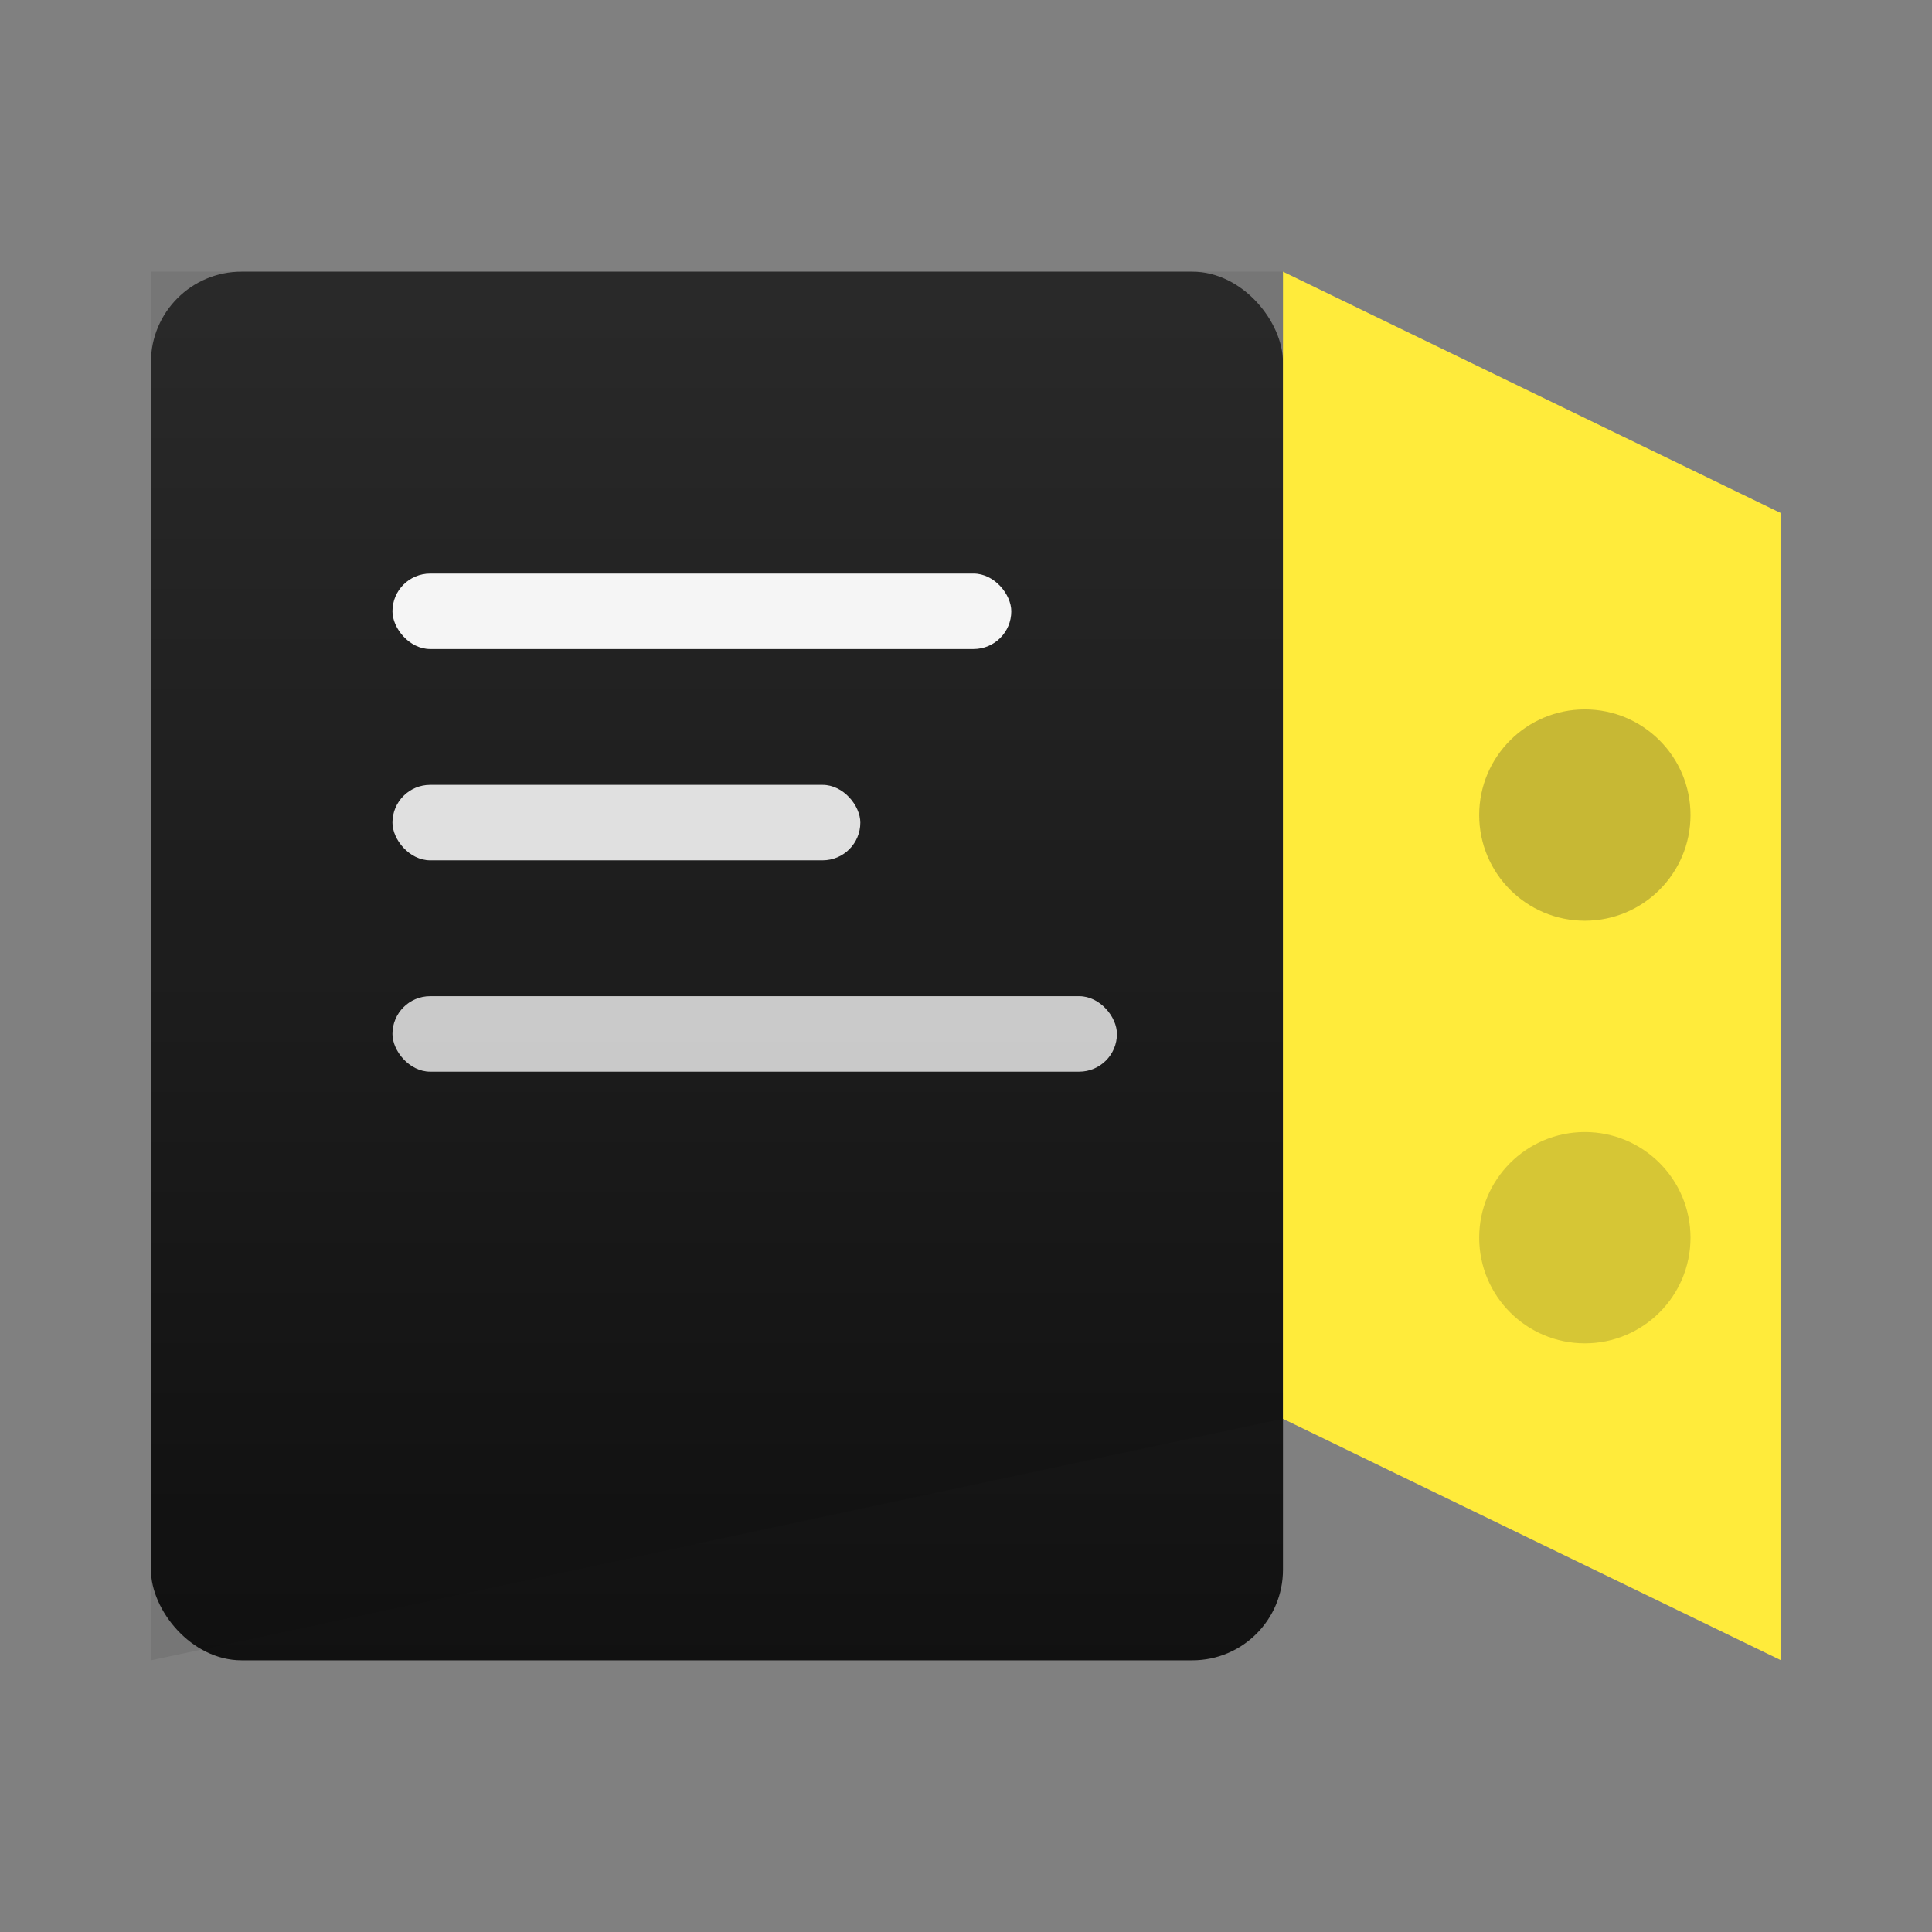 <svg width="256" height="256" viewBox="0 0 256 256" xmlns="http://www.w3.org/2000/svg">
  <rect x="0" y="0" width="256" height="256" fill="#808080" stroke="none"/>
  <defs>
    <linearGradient id="edge" x1="0%" y1="0%" x2="0%" y2="100%">
      <stop offset="0%" stop-color="#2d2d2d" />
      <stop offset="100%" stop-color="#111111" />
    </linearGradient>
  </defs>
  <rect x="20" y="36" width="150" height="184" rx="12" fill="url(#edge)" />
  <polygon points="170,36 236,68 236,220 170,188" fill="#ffeb3b" />
  <polygon points="20,36 20,220 170,188 170,36" fill="rgba(0,0,0,0.08)" />
  <rect x="52" y="76" width="82" height="10" rx="5" fill="#f5f5f5" />
  <rect x="52" y="104" width="62" height="10" rx="5" fill="#f5f5f5" opacity="0.9" />
  <rect x="52" y="132" width="96" height="10" rx="5" fill="#f5f5f5" opacity="0.8" />
  <circle cx="210" cy="108" r="14" fill="#212121" opacity="0.25" />
  <circle cx="210" cy="164" r="14" fill="#212121" opacity="0.18" />
</svg>
